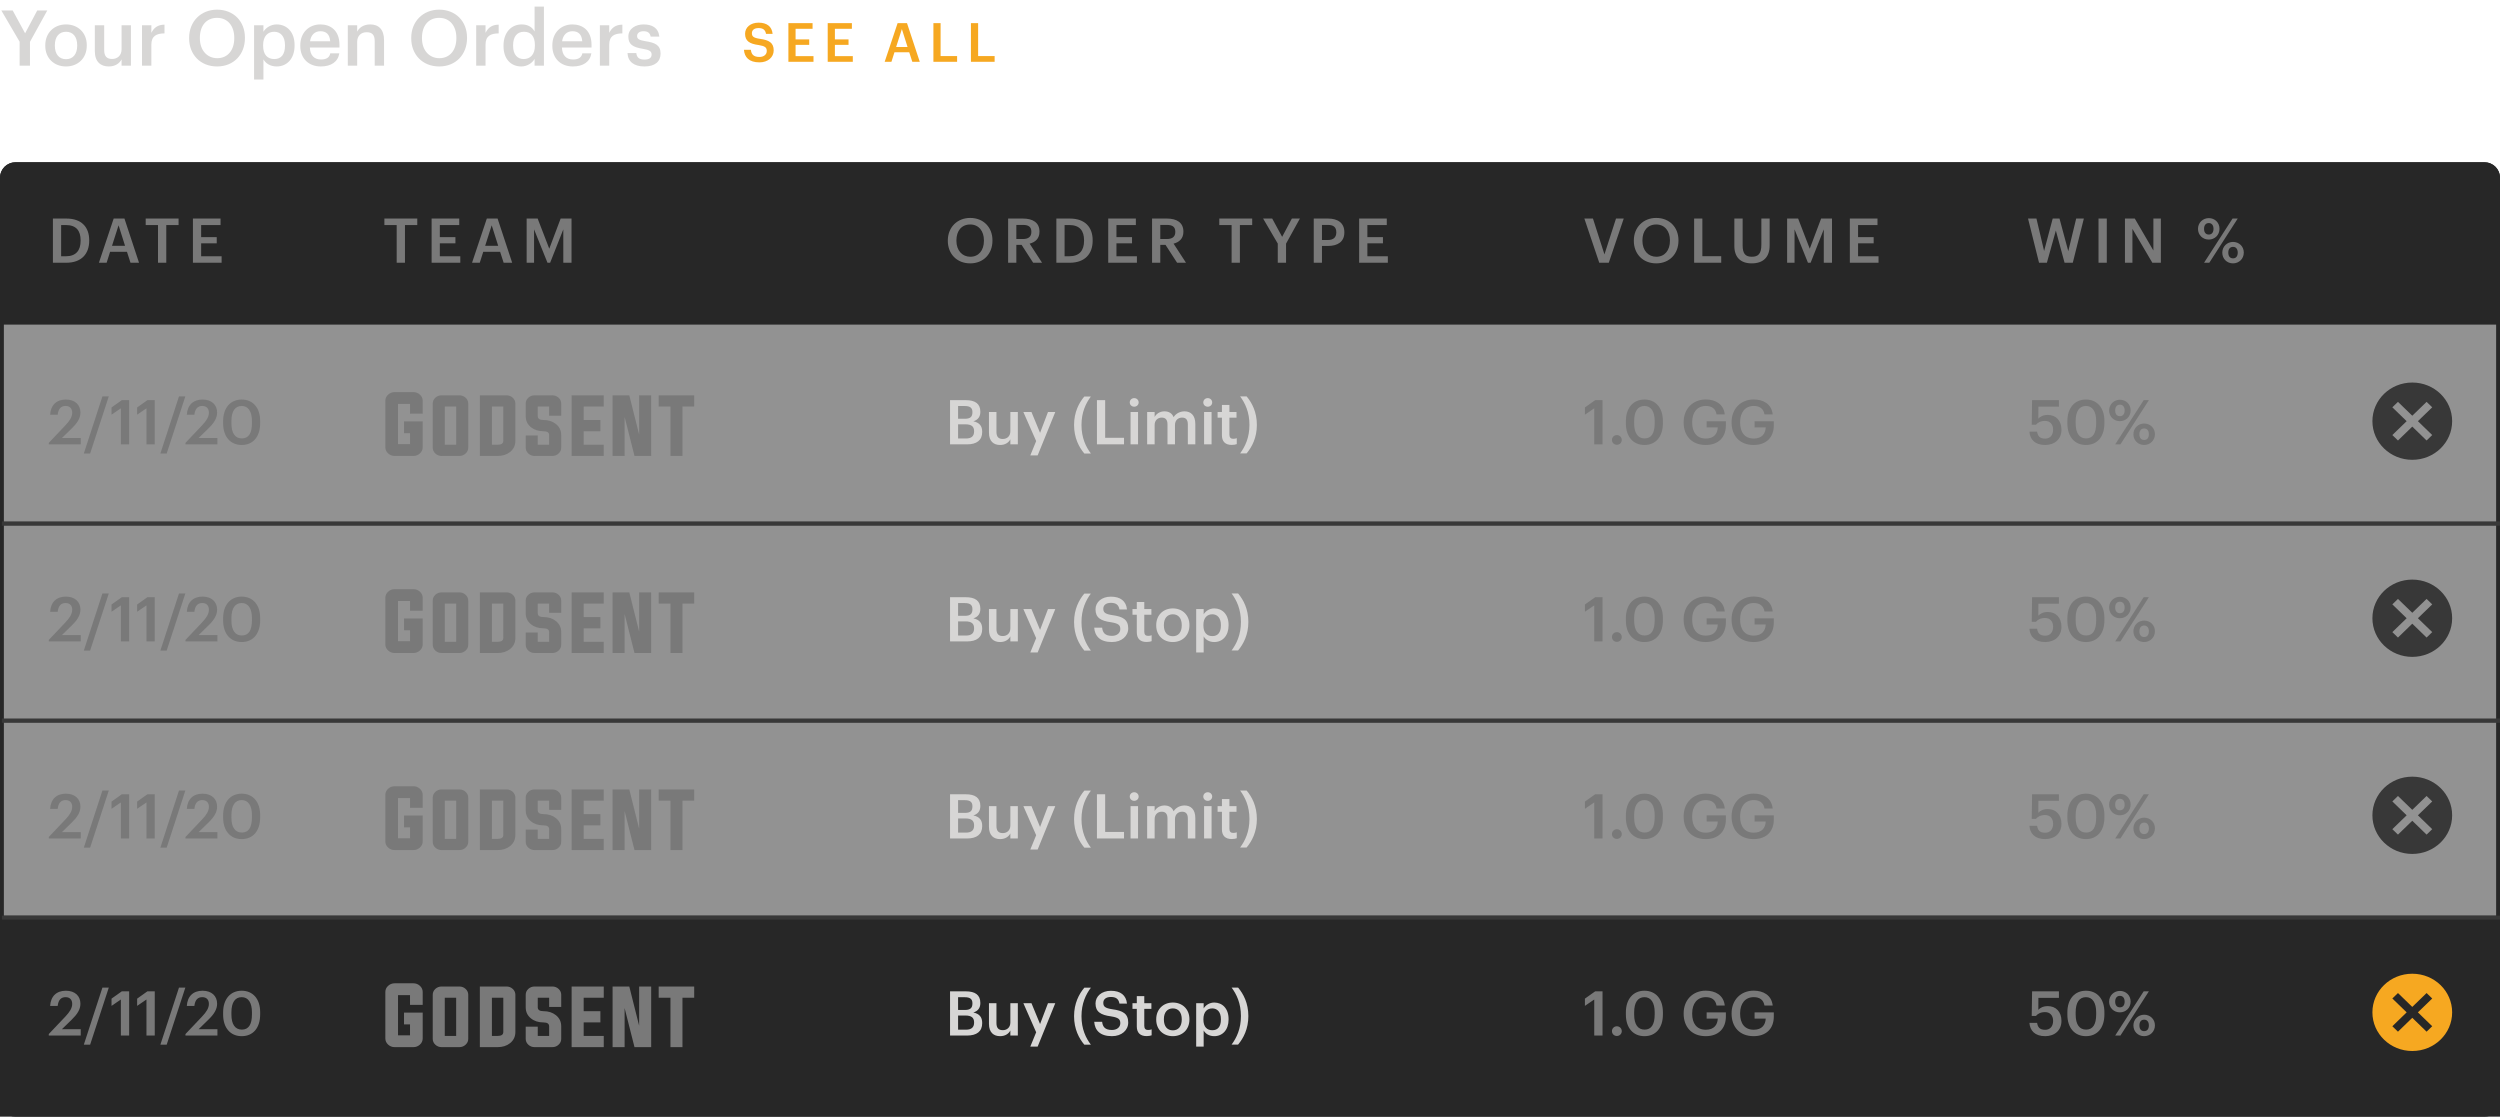 <svg width="647" height="289" viewBox="0 0 647 289" fill="none" xmlns="http://www.w3.org/2000/svg">
<path d="M4 42.5H643C644.933 42.5 646.5 44.067 646.5 46V285C646.5 286.933 644.933 288.5 643 288.5H4C2.067 288.5 0.5 286.933 0.5 285V46C0.5 44.067 2.067 42.5 4 42.5Z" fill="#272727" fill-opacity="0.5" stroke="#272727"/>
<rect x="0.5" y="135" width="646.5" height="1" fill="#383838"/>
<path d="M12.623 115H20.895V113.352H16.031L18.575 110.872C19.935 109.56 20.815 108.264 20.815 106.776C20.815 104.76 19.407 103.4 17.039 103.4C14.623 103.4 13.119 104.84 12.975 107.336H14.927C15.119 105.72 15.839 105.064 16.975 105.064C18.079 105.064 18.687 105.736 18.687 106.808C18.687 107.896 18.031 108.904 16.943 110.056L12.623 114.616V115ZM21.693 117.368H23.325L28.157 102.584H26.509L21.693 117.368ZM31.28 115H33.424V103.56H31.52L28.864 105.448V107.32L31.28 105.672V115ZM37.905 115H40.049V103.56H38.145L35.489 105.448V107.32L37.905 105.672V115ZM41.506 117.368H43.138L47.97 102.584H46.322L41.506 117.368ZM47.998 115H56.27V113.352H51.406L53.95 110.872C55.31 109.56 56.19 108.264 56.19 106.776C56.19 104.76 54.782 103.4 52.414 103.4C49.998 103.4 48.494 104.84 48.35 107.336H50.302C50.494 105.72 51.214 105.064 52.35 105.064C53.454 105.064 54.062 105.736 54.062 106.808C54.062 107.896 53.406 108.904 52.318 110.056L47.998 114.616V115ZM62.594 113.464C60.882 113.464 59.89 112.152 59.89 109.56V108.984C59.89 106.44 60.834 105.064 62.562 105.064C64.274 105.064 65.202 106.536 65.202 108.968V109.528C65.202 112.12 64.354 113.464 62.594 113.464ZM62.546 115.16C65.538 115.16 67.33 112.968 67.33 109.528V108.952C67.33 105.512 65.442 103.4 62.546 103.4C59.666 103.4 57.746 105.528 57.746 109V109.576C57.746 113.016 59.634 115.16 62.546 115.16Z" fill="#797979"/>
<path d="M106.113 112.111H104.56V109.055H109.394V115.744C109.394 116.369 109.153 116.903 108.672 117.346C108.196 117.782 107.63 118 106.972 118H102.148C101.491 118 100.924 117.782 100.449 117.346C99.967 116.903 99.726 116.369 99.726 115.744V103.732C99.726 103.107 99.967 102.574 100.449 102.131C100.924 101.695 101.491 101.477 102.148 101.477H106.972C107.63 101.477 108.196 101.695 108.672 102.131C109.153 102.574 109.394 103.107 109.394 103.732V107.053H106.113V104.533H103.008V114.943H106.113V112.111ZM115.107 105.207V115.1H118.056V105.207H115.107ZM118.877 102.307C119.502 102.307 120.039 102.512 120.488 102.922C120.95 103.345 121.181 103.853 121.181 104.445V115.861C121.181 116.454 120.95 116.958 120.488 117.375C120.039 117.792 119.502 118 118.877 118H114.297C113.672 118 113.131 117.792 112.676 117.375C112.22 116.958 111.992 116.454 111.992 115.861V104.445C111.992 103.853 112.22 103.345 112.676 102.922C113.131 102.512 113.672 102.307 114.297 102.307H118.877ZM127.304 105.207V115.1H128.779C129.762 115.1 130.254 114.758 130.254 114.074V105.207H127.304ZM124.189 102.307H131.074C131.699 102.307 132.236 102.512 132.685 102.922C133.148 103.345 133.379 103.853 133.379 104.445V114.074C133.379 115.272 132.92 116.239 132.002 116.975C131.142 117.658 130.068 118 128.779 118H124.189V102.307ZM142.119 105.207H139.17V107.688C139.17 108.358 139.661 108.693 140.644 108.693C141.933 108.693 143.008 109.038 143.867 109.729C144.785 110.458 145.244 111.421 145.244 112.619V115.861C145.244 116.454 145.013 116.958 144.551 117.375C144.101 117.792 143.564 118 142.939 118H138.359C137.734 118 137.194 117.792 136.738 117.375C136.282 116.958 136.054 116.454 136.054 115.861V112.697H139.17V115.1H142.119V112.619C142.119 111.942 141.627 111.604 140.644 111.604C139.362 111.604 138.291 111.262 137.431 110.578C136.513 109.849 136.054 108.885 136.054 107.688V104.445C136.054 103.853 136.282 103.345 136.738 102.922C137.194 102.512 137.734 102.307 138.359 102.307H142.939C143.564 102.307 144.101 102.512 144.551 102.922C145.013 103.345 145.244 103.853 145.244 104.445V107.6H142.119V105.207ZM151.054 115.1H156.25V118H147.939V102.307H156.25V105.207H151.054V108.693H155.381V111.604H151.054V115.1ZM161.65 107.893V118H158.535V102.307H162.861L165.41 112.463V102.307H168.525V118H164.209L161.65 107.893ZM173.515 105.207H170.468V102.307H179.658V105.207H176.621V118H173.515V105.207Z" fill="#797979"/>
<path d="M245.872 115H250.272C252.784 115 254.192 113.928 254.192 111.8V111.736C254.192 110.216 253.456 109.368 251.904 109.032C253.2 108.632 253.712 107.736 253.712 106.6V106.536C253.712 104.456 252.32 103.56 249.968 103.56H245.872V115ZM247.952 113.48V109.816H249.872C251.44 109.816 252.096 110.408 252.096 111.592V111.656C252.096 112.84 251.44 113.48 250.016 113.48H247.952ZM247.952 108.376V105.08H249.68C251.04 105.08 251.664 105.544 251.664 106.632V106.696C251.664 107.864 251.12 108.376 249.712 108.376H247.952ZM258.824 115.16C260.184 115.16 261.064 114.504 261.48 113.688V115H263.416V106.632H261.48V111.608C261.48 112.936 260.568 113.608 259.528 113.608C258.408 113.608 257.88 113.032 257.88 111.768V106.632H255.944V111.992C255.944 114.216 257.176 115.16 258.824 115.16ZM266.64 117.864H268.544L273.104 106.632H271.216L269.168 112.024L266.944 106.632H264.848L268.16 114.152L266.64 117.864ZM280.624 117.368H282.32C281.024 115.64 279.888 113.32 279.888 109.992C279.888 106.68 281.024 104.344 282.32 102.616H280.624C279.248 104.248 277.968 106.664 277.968 109.992C277.968 113.336 279.248 115.736 280.624 117.368ZM283.887 115H290.895V113.304H286.015V103.56H283.887V115ZM292.588 115H294.524V106.632H292.588V115ZM293.532 105.256C294.172 105.256 294.684 104.776 294.684 104.152C294.684 103.512 294.172 103.032 293.532 103.032C292.892 103.032 292.38 103.512 292.38 104.152C292.38 104.776 292.892 105.256 293.532 105.256ZM296.884 115H298.82V109.992C298.82 108.712 299.7 108.072 300.66 108.072C301.604 108.072 302.148 108.6 302.148 109.832V115H304.084V109.992C304.084 108.712 304.964 108.072 305.924 108.072C306.884 108.072 307.412 108.6 307.412 109.832V115H309.348V109.704C309.348 107.4 308.1 106.456 306.564 106.456C305.524 106.456 304.372 106.92 303.732 107.96C303.316 106.92 302.452 106.456 301.364 106.456C300.132 106.456 299.22 107.128 298.82 107.912V106.632H296.884V115ZM311.619 115H313.555V106.632H311.619V115ZM312.563 105.256C313.203 105.256 313.715 104.776 313.715 104.152C313.715 103.512 313.203 103.032 312.563 103.032C311.923 103.032 311.411 103.512 311.411 104.152C311.411 104.776 311.923 105.256 312.563 105.256ZM318.763 115.144C319.355 115.144 319.771 115.048 320.075 114.936V113.4C319.803 113.512 319.515 113.56 319.131 113.56C318.523 113.56 318.171 113.224 318.171 112.488V108.088H320.011V106.632H318.171V104.792H316.235V106.632H315.115V108.088H316.235V112.664C316.235 114.248 317.099 115.144 318.763 115.144ZM320.941 117.336H322.621C323.997 115.704 325.277 113.288 325.277 109.96C325.277 106.616 323.997 104.216 322.621 102.584H320.941C322.221 104.312 323.357 106.632 323.357 109.96C323.357 113.272 322.221 115.608 320.941 117.336Z" fill="#D7D6D5"/>
<path d="M412.591 115H414.735V103.56H412.831L410.175 105.448V107.32L412.591 105.672V115ZM418.436 115.112C419.156 115.112 419.716 114.568 419.716 113.864C419.716 113.16 419.156 112.6 418.436 112.6C417.732 112.6 417.172 113.16 417.172 113.864C417.172 114.568 417.732 115.112 418.436 115.112ZM425.624 113.464C423.912 113.464 422.92 112.152 422.92 109.56V108.984C422.92 106.44 423.864 105.064 425.592 105.064C427.304 105.064 428.232 106.536 428.232 108.968V109.528C428.232 112.12 427.384 113.464 425.624 113.464ZM425.576 115.16C428.568 115.16 430.36 112.968 430.36 109.528V108.952C430.36 105.512 428.472 103.4 425.576 103.4C422.696 103.4 420.776 105.528 420.776 109V109.576C420.776 113.016 422.664 115.16 425.576 115.16ZM441.44 115.16C444.672 115.16 446.656 113.24 446.656 110.072V109.016H441.68V110.616H444.56C444.496 112.2 443.616 113.496 441.472 113.496C439.072 113.496 437.936 111.816 437.936 109.368V109.24C437.936 106.728 439.232 105.064 441.472 105.064C442.96 105.064 443.984 105.72 444.24 107.24H446.368C446.064 104.504 443.888 103.384 441.44 103.384C438.096 103.384 435.728 105.816 435.728 109.224V109.352C435.728 112.728 437.776 115.16 441.44 115.16ZM453.846 115.16C457.078 115.16 459.062 113.24 459.062 110.072V109.016H454.086V110.616H456.966C456.902 112.2 456.022 113.496 453.878 113.496C451.478 113.496 450.342 111.816 450.342 109.368V109.24C450.342 106.728 451.638 105.064 453.878 105.064C455.366 105.064 456.39 105.72 456.646 107.24H458.774C458.47 104.504 456.294 103.384 453.846 103.384C450.502 103.384 448.134 105.816 448.134 109.224V109.352C448.134 112.728 450.182 115.16 453.846 115.16Z" fill="#797979"/>
<path d="M529.297 115.16C531.761 115.16 533.505 113.64 533.505 111.224C533.505 108.824 532.049 107.384 529.985 107.384C528.769 107.384 527.969 107.832 527.521 108.344L527.537 105.24H532.849V103.56H525.905L525.809 109.928H526.897C527.409 109.336 528.113 108.936 529.281 108.936C530.545 108.936 531.345 109.816 531.345 111.192C531.345 112.6 530.593 113.512 529.281 113.512C527.809 113.512 527.377 112.776 527.201 111.72H525.217C525.345 113.688 526.609 115.16 529.297 115.16ZM539.883 113.464C538.171 113.464 537.179 112.152 537.179 109.56V108.984C537.179 106.44 538.123 105.064 539.851 105.064C541.563 105.064 542.491 106.536 542.491 108.968V109.528C542.491 112.12 541.643 113.464 539.883 113.464ZM539.835 115.16C542.827 115.16 544.619 112.968 544.619 109.528V108.952C544.619 105.512 542.731 103.4 539.835 103.4C536.955 103.4 535.035 105.528 535.035 109V109.576C535.035 113.016 536.923 115.16 539.835 115.16ZM548.64 107.704C547.888 107.704 547.408 107.192 547.408 106.216C547.408 105.256 547.888 104.728 548.64 104.728C549.392 104.728 549.856 105.288 549.856 106.216C549.856 107.16 549.392 107.704 548.64 107.704ZM548.624 109C550.192 109 551.408 107.816 551.408 106.2C551.408 104.6 550.176 103.448 548.64 103.448C547.104 103.448 545.84 104.632 545.84 106.232C545.84 107.816 547.056 109 548.624 109ZM547.408 115H548.768L556.128 103.56H554.784L547.408 115ZM554.912 113.864C554.16 113.864 553.68 113.352 553.68 112.376C553.68 111.416 554.16 110.888 554.912 110.888C555.664 110.888 556.128 111.448 556.128 112.376C556.128 113.32 555.664 113.864 554.912 113.864ZM554.896 115.16C556.464 115.16 557.696 113.976 557.696 112.36C557.696 110.76 556.448 109.608 554.912 109.608C553.376 109.608 552.128 110.792 552.128 112.392C552.128 113.976 553.328 115.16 554.896 115.16Z" fill="#797979"/>
<path fill-rule="evenodd" clip-rule="evenodd" d="M613.979 109C613.979 103.47 618.592 99 624.298 99C630.005 99 634.617 103.47 634.617 109C634.617 114.53 630.005 119 624.298 119C618.592 119 613.979 114.53 613.979 109ZM624.298 107.59L628.003 104L629.458 105.41L625.753 109L629.458 112.59L628.003 114L624.298 110.41L620.594 114L619.139 112.59L622.843 109L619.139 105.41L620.594 104L624.298 107.59Z" fill="#383838"/>
<rect x="0.5" y="186" width="646.5" height="1" fill="#383838"/>
<path d="M12.623 166H20.895V164.352H16.031L18.575 161.872C19.935 160.56 20.815 159.264 20.815 157.776C20.815 155.76 19.407 154.4 17.039 154.4C14.623 154.4 13.119 155.84 12.975 158.336H14.927C15.119 156.72 15.839 156.064 16.975 156.064C18.079 156.064 18.687 156.736 18.687 157.808C18.687 158.896 18.031 159.904 16.943 161.056L12.623 165.616V166ZM21.693 168.368H23.325L28.157 153.584H26.509L21.693 168.368ZM31.28 166H33.424V154.56H31.52L28.864 156.448V158.32L31.28 156.672V166ZM37.905 166H40.049V154.56H38.145L35.489 156.448V158.32L37.905 156.672V166ZM41.506 168.368H43.138L47.97 153.584H46.322L41.506 168.368ZM47.998 166H56.27V164.352H51.406L53.95 161.872C55.31 160.56 56.19 159.264 56.19 157.776C56.19 155.76 54.782 154.4 52.414 154.4C49.998 154.4 48.494 155.84 48.35 158.336H50.302C50.494 156.72 51.214 156.064 52.35 156.064C53.454 156.064 54.062 156.736 54.062 157.808C54.062 158.896 53.406 159.904 52.318 161.056L47.998 165.616V166ZM62.594 164.464C60.882 164.464 59.89 163.152 59.89 160.56V159.984C59.89 157.44 60.834 156.064 62.562 156.064C64.274 156.064 65.202 157.536 65.202 159.968V160.528C65.202 163.12 64.354 164.464 62.594 164.464ZM62.546 166.16C65.538 166.16 67.33 163.968 67.33 160.528V159.952C67.33 156.512 65.442 154.4 62.546 154.4C59.666 154.4 57.746 156.528 57.746 160V160.576C57.746 164.016 59.634 166.16 62.546 166.16Z" fill="#797979"/>
<path d="M106.113 163.111H104.56V160.055H109.394V166.744C109.394 167.369 109.153 167.903 108.672 168.346C108.196 168.782 107.63 169 106.972 169H102.148C101.491 169 100.924 168.782 100.449 168.346C99.967 167.903 99.726 167.369 99.726 166.744V154.732C99.726 154.107 99.967 153.574 100.449 153.131C100.924 152.695 101.491 152.477 102.148 152.477H106.972C107.63 152.477 108.196 152.695 108.672 153.131C109.153 153.574 109.394 154.107 109.394 154.732V158.053H106.113V155.533H103.008V165.943H106.113V163.111ZM115.107 156.207V166.1H118.056V156.207H115.107ZM118.877 153.307C119.502 153.307 120.039 153.512 120.488 153.922C120.95 154.345 121.181 154.853 121.181 155.445V166.861C121.181 167.454 120.95 167.958 120.488 168.375C120.039 168.792 119.502 169 118.877 169H114.297C113.672 169 113.131 168.792 112.676 168.375C112.22 167.958 111.992 167.454 111.992 166.861V155.445C111.992 154.853 112.22 154.345 112.676 153.922C113.131 153.512 113.672 153.307 114.297 153.307H118.877ZM127.304 156.207V166.1H128.779C129.762 166.1 130.254 165.758 130.254 165.074V156.207H127.304ZM124.189 153.307H131.074C131.699 153.307 132.236 153.512 132.685 153.922C133.148 154.345 133.379 154.853 133.379 155.445V165.074C133.379 166.272 132.92 167.239 132.002 167.975C131.142 168.658 130.068 169 128.779 169H124.189V153.307ZM142.119 156.207H139.17V158.688C139.17 159.358 139.661 159.693 140.644 159.693C141.933 159.693 143.008 160.038 143.867 160.729C144.785 161.458 145.244 162.421 145.244 163.619V166.861C145.244 167.454 145.013 167.958 144.551 168.375C144.101 168.792 143.564 169 142.939 169H138.359C137.734 169 137.194 168.792 136.738 168.375C136.282 167.958 136.054 167.454 136.054 166.861V163.697H139.17V166.1H142.119V163.619C142.119 162.942 141.627 162.604 140.644 162.604C139.362 162.604 138.291 162.262 137.431 161.578C136.513 160.849 136.054 159.885 136.054 158.688V155.445C136.054 154.853 136.282 154.345 136.738 153.922C137.194 153.512 137.734 153.307 138.359 153.307H142.939C143.564 153.307 144.101 153.512 144.551 153.922C145.013 154.345 145.244 154.853 145.244 155.445V158.6H142.119V156.207ZM151.054 166.1H156.25V169H147.939V153.307H156.25V156.207H151.054V159.693H155.381V162.604H151.054V166.1ZM161.65 158.893V169H158.535V153.307H162.861L165.41 163.463V153.307H168.525V169H164.209L161.65 158.893ZM173.515 156.207H170.468V153.307H179.658V156.207H176.621V169H173.515V156.207Z" fill="#797979"/>
<path d="M245.872 166H250.272C252.784 166 254.192 164.928 254.192 162.8V162.736C254.192 161.216 253.456 160.368 251.904 160.032C253.2 159.632 253.712 158.736 253.712 157.6V157.536C253.712 155.456 252.32 154.56 249.968 154.56H245.872V166ZM247.952 164.48V160.816H249.872C251.44 160.816 252.096 161.408 252.096 162.592V162.656C252.096 163.84 251.44 164.48 250.016 164.48H247.952ZM247.952 159.376V156.08H249.68C251.04 156.08 251.664 156.544 251.664 157.632V157.696C251.664 158.864 251.12 159.376 249.712 159.376H247.952ZM258.824 166.16C260.184 166.16 261.064 165.504 261.48 164.688V166H263.416V157.632H261.48V162.608C261.48 163.936 260.568 164.608 259.528 164.608C258.408 164.608 257.88 164.032 257.88 162.768V157.632H255.944V162.992C255.944 165.216 257.176 166.16 258.824 166.16ZM266.64 168.864H268.544L273.104 157.632H271.216L269.168 163.024L266.944 157.632H264.848L268.16 165.152L266.64 168.864ZM280.624 168.368H282.32C281.024 166.64 279.888 164.32 279.888 160.992C279.888 157.68 281.024 155.344 282.32 153.616H280.624C279.248 155.248 277.968 157.664 277.968 160.992C277.968 164.336 279.248 166.736 280.624 168.368ZM287.775 166.16C290.303 166.16 291.983 164.608 291.983 162.624C291.983 160.336 290.591 159.568 287.903 159.2C285.919 158.912 285.535 158.448 285.535 157.52C285.535 156.64 286.207 156.016 287.503 156.016C288.815 156.016 289.503 156.528 289.711 157.728H291.663C291.439 155.536 289.967 154.416 287.503 154.416C285.119 154.416 283.519 155.824 283.519 157.696C283.519 159.84 284.815 160.672 287.551 161.04C289.407 161.344 289.935 161.744 289.935 162.8C289.935 163.856 289.039 164.56 287.775 164.56C285.839 164.56 285.375 163.6 285.231 162.448H283.183C283.343 164.608 284.655 166.16 287.775 166.16ZM296.732 166.144C297.324 166.144 297.74 166.048 298.044 165.936V164.4C297.772 164.512 297.484 164.56 297.1 164.56C296.492 164.56 296.14 164.224 296.14 163.488V159.088H297.98V157.632H296.14V155.792H294.204V157.632H293.084V159.088H294.204V163.664C294.204 165.248 295.068 166.144 296.732 166.144ZM303.534 164.656C302.062 164.656 301.214 163.584 301.214 161.872V161.744C301.214 160.016 302.094 158.976 303.534 158.976C304.974 158.976 305.838 160.032 305.838 161.76V161.872C305.838 163.584 304.974 164.656 303.534 164.656ZM303.518 166.16C305.982 166.16 307.822 164.464 307.822 161.856V161.728C307.822 159.168 305.982 157.456 303.534 157.456C301.07 157.456 299.23 159.184 299.23 161.776V161.904C299.23 164.448 301.054 166.16 303.518 166.16ZM309.571 168.864H311.507V164.688C311.955 165.504 312.915 166.16 314.243 166.16C316.403 166.16 317.955 164.528 317.955 161.84V161.712C317.955 159.008 316.339 157.456 314.243 157.456C313.011 157.456 311.971 158.176 311.507 158.976V157.632H309.571V168.864ZM313.763 164.624C312.355 164.624 311.443 163.744 311.443 161.872V161.744C311.443 159.888 312.403 158.976 313.747 158.976C315.011 158.976 315.971 159.888 315.971 161.744V161.872C315.971 163.664 315.187 164.624 313.763 164.624ZM318.738 168.336H320.418C321.794 166.704 323.074 164.288 323.074 160.96C323.074 157.616 321.794 155.216 320.418 153.584H318.738C320.018 155.312 321.154 157.632 321.154 160.96C321.154 164.272 320.018 166.608 318.738 168.336Z" fill="#D7D6D5"/>
<path d="M412.591 166H414.735V154.56H412.831L410.175 156.448V158.32L412.591 156.672V166ZM418.436 166.112C419.156 166.112 419.716 165.568 419.716 164.864C419.716 164.16 419.156 163.6 418.436 163.6C417.732 163.6 417.172 164.16 417.172 164.864C417.172 165.568 417.732 166.112 418.436 166.112ZM425.624 164.464C423.912 164.464 422.92 163.152 422.92 160.56V159.984C422.92 157.44 423.864 156.064 425.592 156.064C427.304 156.064 428.232 157.536 428.232 159.968V160.528C428.232 163.12 427.384 164.464 425.624 164.464ZM425.576 166.16C428.568 166.16 430.36 163.968 430.36 160.528V159.952C430.36 156.512 428.472 154.4 425.576 154.4C422.696 154.4 420.776 156.528 420.776 160V160.576C420.776 164.016 422.664 166.16 425.576 166.16ZM441.44 166.16C444.672 166.16 446.656 164.24 446.656 161.072V160.016H441.68V161.616H444.56C444.496 163.2 443.616 164.496 441.472 164.496C439.072 164.496 437.936 162.816 437.936 160.368V160.24C437.936 157.728 439.232 156.064 441.472 156.064C442.96 156.064 443.984 156.72 444.24 158.24H446.368C446.064 155.504 443.888 154.384 441.44 154.384C438.096 154.384 435.728 156.816 435.728 160.224V160.352C435.728 163.728 437.776 166.16 441.44 166.16ZM453.846 166.16C457.078 166.16 459.062 164.24 459.062 161.072V160.016H454.086V161.616H456.966C456.902 163.2 456.022 164.496 453.878 164.496C451.478 164.496 450.342 162.816 450.342 160.368V160.24C450.342 157.728 451.638 156.064 453.878 156.064C455.366 156.064 456.39 156.72 456.646 158.24H458.774C458.47 155.504 456.294 154.384 453.846 154.384C450.502 154.384 448.134 156.816 448.134 160.224V160.352C448.134 163.728 450.182 166.16 453.846 166.16Z" fill="#797979"/>
<path d="M529.297 166.16C531.761 166.16 533.505 164.64 533.505 162.224C533.505 159.824 532.049 158.384 529.985 158.384C528.769 158.384 527.969 158.832 527.521 159.344L527.537 156.24H532.849V154.56H525.905L525.809 160.928H526.897C527.409 160.336 528.113 159.936 529.281 159.936C530.545 159.936 531.345 160.816 531.345 162.192C531.345 163.6 530.593 164.512 529.281 164.512C527.809 164.512 527.377 163.776 527.201 162.72H525.217C525.345 164.688 526.609 166.16 529.297 166.16ZM539.883 164.464C538.171 164.464 537.179 163.152 537.179 160.56V159.984C537.179 157.44 538.123 156.064 539.851 156.064C541.563 156.064 542.491 157.536 542.491 159.968V160.528C542.491 163.12 541.643 164.464 539.883 164.464ZM539.835 166.16C542.827 166.16 544.619 163.968 544.619 160.528V159.952C544.619 156.512 542.731 154.4 539.835 154.4C536.955 154.4 535.035 156.528 535.035 160V160.576C535.035 164.016 536.923 166.16 539.835 166.16ZM548.64 158.704C547.888 158.704 547.408 158.192 547.408 157.216C547.408 156.256 547.888 155.728 548.64 155.728C549.392 155.728 549.856 156.288 549.856 157.216C549.856 158.16 549.392 158.704 548.64 158.704ZM548.624 160C550.192 160 551.408 158.816 551.408 157.2C551.408 155.6 550.176 154.448 548.64 154.448C547.104 154.448 545.84 155.632 545.84 157.232C545.84 158.816 547.056 160 548.624 160ZM547.408 166H548.768L556.128 154.56H554.784L547.408 166ZM554.912 164.864C554.16 164.864 553.68 164.352 553.68 163.376C553.68 162.416 554.16 161.888 554.912 161.888C555.664 161.888 556.128 162.448 556.128 163.376C556.128 164.32 555.664 164.864 554.912 164.864ZM554.896 166.16C556.464 166.16 557.696 164.976 557.696 163.36C557.696 161.76 556.448 160.608 554.912 160.608C553.376 160.608 552.128 161.792 552.128 163.392C552.128 164.976 553.328 166.16 554.896 166.16Z" fill="#797979"/>
<rect x="0.5" y="135" width="646.5" height="1" fill="#383838"/>
<path fill-rule="evenodd" clip-rule="evenodd" d="M613.979 160C613.979 154.47 618.592 150 624.298 150C630.005 150 634.617 154.47 634.617 160C634.617 165.53 630.005 170 624.298 170C618.592 170 613.979 165.53 613.979 160ZM624.298 158.59L628.003 155L629.458 156.41L625.753 160L629.458 163.59L628.003 165L624.298 161.41L620.594 165L619.139 163.59L622.843 160L619.139 156.41L620.594 155L624.298 158.59Z" fill="#383838"/>
<rect x="0.5" y="237" width="646.5" height="1" fill="#383838"/>
<path d="M12.623 217H20.895V215.352H16.031L18.575 212.872C19.935 211.56 20.815 210.264 20.815 208.776C20.815 206.76 19.407 205.4 17.039 205.4C14.623 205.4 13.119 206.84 12.975 209.336H14.927C15.119 207.72 15.839 207.064 16.975 207.064C18.079 207.064 18.687 207.736 18.687 208.808C18.687 209.896 18.031 210.904 16.943 212.056L12.623 216.616V217ZM21.693 219.368H23.325L28.157 204.584H26.509L21.693 219.368ZM31.28 217H33.424V205.56H31.52L28.864 207.448V209.32L31.28 207.672V217ZM37.905 217H40.049V205.56H38.145L35.489 207.448V209.32L37.905 207.672V217ZM41.506 219.368H43.138L47.97 204.584H46.322L41.506 219.368ZM47.998 217H56.27V215.352H51.406L53.95 212.872C55.31 211.56 56.19 210.264 56.19 208.776C56.19 206.76 54.782 205.4 52.414 205.4C49.998 205.4 48.494 206.84 48.35 209.336H50.302C50.494 207.72 51.214 207.064 52.35 207.064C53.454 207.064 54.062 207.736 54.062 208.808C54.062 209.896 53.406 210.904 52.318 212.056L47.998 216.616V217ZM62.594 215.464C60.882 215.464 59.89 214.152 59.89 211.56V210.984C59.89 208.44 60.834 207.064 62.562 207.064C64.274 207.064 65.202 208.536 65.202 210.968V211.528C65.202 214.12 64.354 215.464 62.594 215.464ZM62.546 217.16C65.538 217.16 67.33 214.968 67.33 211.528V210.952C67.33 207.512 65.442 205.4 62.546 205.4C59.666 205.4 57.746 207.528 57.746 211V211.576C57.746 215.016 59.634 217.16 62.546 217.16Z" fill="#797979"/>
<path d="M106.113 214.111H104.56V211.055H109.394V217.744C109.394 218.369 109.153 218.903 108.672 219.346C108.196 219.782 107.63 220 106.972 220H102.148C101.491 220 100.924 219.782 100.449 219.346C99.967 218.903 99.726 218.369 99.726 217.744V205.732C99.726 205.107 99.967 204.574 100.449 204.131C100.924 203.695 101.491 203.477 102.148 203.477H106.972C107.63 203.477 108.196 203.695 108.672 204.131C109.153 204.574 109.394 205.107 109.394 205.732V209.053H106.113V206.533H103.008V216.943H106.113V214.111ZM115.107 207.207V217.1H118.056V207.207H115.107ZM118.877 204.307C119.502 204.307 120.039 204.512 120.488 204.922C120.95 205.345 121.181 205.853 121.181 206.445V217.861C121.181 218.454 120.95 218.958 120.488 219.375C120.039 219.792 119.502 220 118.877 220H114.297C113.672 220 113.131 219.792 112.676 219.375C112.22 218.958 111.992 218.454 111.992 217.861V206.445C111.992 205.853 112.22 205.345 112.676 204.922C113.131 204.512 113.672 204.307 114.297 204.307H118.877ZM127.304 207.207V217.1H128.779C129.762 217.1 130.254 216.758 130.254 216.074V207.207H127.304ZM124.189 204.307H131.074C131.699 204.307 132.236 204.512 132.685 204.922C133.148 205.345 133.379 205.853 133.379 206.445V216.074C133.379 217.272 132.92 218.239 132.002 218.975C131.142 219.658 130.068 220 128.779 220H124.189V204.307ZM142.119 207.207H139.17V209.688C139.17 210.358 139.661 210.693 140.644 210.693C141.933 210.693 143.008 211.038 143.867 211.729C144.785 212.458 145.244 213.421 145.244 214.619V217.861C145.244 218.454 145.013 218.958 144.551 219.375C144.101 219.792 143.564 220 142.939 220H138.359C137.734 220 137.194 219.792 136.738 219.375C136.282 218.958 136.054 218.454 136.054 217.861V214.697H139.17V217.1H142.119V214.619C142.119 213.942 141.627 213.604 140.644 213.604C139.362 213.604 138.291 213.262 137.431 212.578C136.513 211.849 136.054 210.885 136.054 209.688V206.445C136.054 205.853 136.282 205.345 136.738 204.922C137.194 204.512 137.734 204.307 138.359 204.307H142.939C143.564 204.307 144.101 204.512 144.551 204.922C145.013 205.345 145.244 205.853 145.244 206.445V209.6H142.119V207.207ZM151.054 217.1H156.25V220H147.939V204.307H156.25V207.207H151.054V210.693H155.381V213.604H151.054V217.1ZM161.65 209.893V220H158.535V204.307H162.861L165.41 214.463V204.307H168.525V220H164.209L161.65 209.893ZM173.515 207.207H170.468V204.307H179.658V207.207H176.621V220H173.515V207.207Z" fill="#797979"/>
<path d="M245.872 217H250.272C252.784 217 254.192 215.928 254.192 213.8V213.736C254.192 212.216 253.456 211.368 251.904 211.032C253.2 210.632 253.712 209.736 253.712 208.6V208.536C253.712 206.456 252.32 205.56 249.968 205.56H245.872V217ZM247.952 215.48V211.816H249.872C251.44 211.816 252.096 212.408 252.096 213.592V213.656C252.096 214.84 251.44 215.48 250.016 215.48H247.952ZM247.952 210.376V207.08H249.68C251.04 207.08 251.664 207.544 251.664 208.632V208.696C251.664 209.864 251.12 210.376 249.712 210.376H247.952ZM258.824 217.16C260.184 217.16 261.064 216.504 261.48 215.688V217H263.416V208.632H261.48V213.608C261.48 214.936 260.568 215.608 259.528 215.608C258.408 215.608 257.88 215.032 257.88 213.768V208.632H255.944V213.992C255.944 216.216 257.176 217.16 258.824 217.16ZM266.64 219.864H268.544L273.104 208.632H271.216L269.168 214.024L266.944 208.632H264.848L268.16 216.152L266.64 219.864ZM280.624 219.368H282.32C281.024 217.64 279.888 215.32 279.888 211.992C279.888 208.68 281.024 206.344 282.32 204.616H280.624C279.248 206.248 277.968 208.664 277.968 211.992C277.968 215.336 279.248 217.736 280.624 219.368ZM283.887 217H290.895V215.304H286.015V205.56H283.887V217ZM292.588 217H294.524V208.632H292.588V217ZM293.532 207.256C294.172 207.256 294.684 206.776 294.684 206.152C294.684 205.512 294.172 205.032 293.532 205.032C292.892 205.032 292.38 205.512 292.38 206.152C292.38 206.776 292.892 207.256 293.532 207.256ZM296.884 217H298.82V211.992C298.82 210.712 299.7 210.072 300.66 210.072C301.604 210.072 302.148 210.6 302.148 211.832V217H304.084V211.992C304.084 210.712 304.964 210.072 305.924 210.072C306.884 210.072 307.412 210.6 307.412 211.832V217H309.348V211.704C309.348 209.4 308.1 208.456 306.564 208.456C305.524 208.456 304.372 208.92 303.732 209.96C303.316 208.92 302.452 208.456 301.364 208.456C300.132 208.456 299.22 209.128 298.82 209.912V208.632H296.884V217ZM311.619 217H313.555V208.632H311.619V217ZM312.563 207.256C313.203 207.256 313.715 206.776 313.715 206.152C313.715 205.512 313.203 205.032 312.563 205.032C311.923 205.032 311.411 205.512 311.411 206.152C311.411 206.776 311.923 207.256 312.563 207.256ZM318.763 217.144C319.355 217.144 319.771 217.048 320.075 216.936V215.4C319.803 215.512 319.515 215.56 319.131 215.56C318.523 215.56 318.171 215.224 318.171 214.488V210.088H320.011V208.632H318.171V206.792H316.235V208.632H315.115V210.088H316.235V214.664C316.235 216.248 317.099 217.144 318.763 217.144ZM320.941 219.336H322.621C323.997 217.704 325.277 215.288 325.277 211.96C325.277 208.616 323.997 206.216 322.621 204.584H320.941C322.221 206.312 323.357 208.632 323.357 211.96C323.357 215.272 322.221 217.608 320.941 219.336Z" fill="#D7D6D5"/>
<path d="M412.591 217H414.735V205.56H412.831L410.175 207.448V209.32L412.591 207.672V217ZM418.436 217.112C419.156 217.112 419.716 216.568 419.716 215.864C419.716 215.16 419.156 214.6 418.436 214.6C417.732 214.6 417.172 215.16 417.172 215.864C417.172 216.568 417.732 217.112 418.436 217.112ZM425.624 215.464C423.912 215.464 422.92 214.152 422.92 211.56V210.984C422.92 208.44 423.864 207.064 425.592 207.064C427.304 207.064 428.232 208.536 428.232 210.968V211.528C428.232 214.12 427.384 215.464 425.624 215.464ZM425.576 217.16C428.568 217.16 430.36 214.968 430.36 211.528V210.952C430.36 207.512 428.472 205.4 425.576 205.4C422.696 205.4 420.776 207.528 420.776 211V211.576C420.776 215.016 422.664 217.16 425.576 217.16ZM441.44 217.16C444.672 217.16 446.656 215.24 446.656 212.072V211.016H441.68V212.616H444.56C444.496 214.2 443.616 215.496 441.472 215.496C439.072 215.496 437.936 213.816 437.936 211.368V211.24C437.936 208.728 439.232 207.064 441.472 207.064C442.96 207.064 443.984 207.72 444.24 209.24H446.368C446.064 206.504 443.888 205.384 441.44 205.384C438.096 205.384 435.728 207.816 435.728 211.224V211.352C435.728 214.728 437.776 217.16 441.44 217.16ZM453.846 217.16C457.078 217.16 459.062 215.24 459.062 212.072V211.016H454.086V212.616H456.966C456.902 214.2 456.022 215.496 453.878 215.496C451.478 215.496 450.342 213.816 450.342 211.368V211.24C450.342 208.728 451.638 207.064 453.878 207.064C455.366 207.064 456.39 207.72 456.646 209.24H458.774C458.47 206.504 456.294 205.384 453.846 205.384C450.502 205.384 448.134 207.816 448.134 211.224V211.352C448.134 214.728 450.182 217.16 453.846 217.16Z" fill="#797979"/>
<path d="M529.297 217.16C531.761 217.16 533.505 215.64 533.505 213.224C533.505 210.824 532.049 209.384 529.985 209.384C528.769 209.384 527.969 209.832 527.521 210.344L527.537 207.24H532.849V205.56H525.905L525.809 211.928H526.897C527.409 211.336 528.113 210.936 529.281 210.936C530.545 210.936 531.345 211.816 531.345 213.192C531.345 214.6 530.593 215.512 529.281 215.512C527.809 215.512 527.377 214.776 527.201 213.72H525.217C525.345 215.688 526.609 217.16 529.297 217.16ZM539.883 215.464C538.171 215.464 537.179 214.152 537.179 211.56V210.984C537.179 208.44 538.123 207.064 539.851 207.064C541.563 207.064 542.491 208.536 542.491 210.968V211.528C542.491 214.12 541.643 215.464 539.883 215.464ZM539.835 217.16C542.827 217.16 544.619 214.968 544.619 211.528V210.952C544.619 207.512 542.731 205.4 539.835 205.4C536.955 205.4 535.035 207.528 535.035 211V211.576C535.035 215.016 536.923 217.16 539.835 217.16ZM548.64 209.704C547.888 209.704 547.408 209.192 547.408 208.216C547.408 207.256 547.888 206.728 548.64 206.728C549.392 206.728 549.856 207.288 549.856 208.216C549.856 209.16 549.392 209.704 548.64 209.704ZM548.624 211C550.192 211 551.408 209.816 551.408 208.2C551.408 206.6 550.176 205.448 548.64 205.448C547.104 205.448 545.84 206.632 545.84 208.232C545.84 209.816 547.056 211 548.624 211ZM547.408 217H548.768L556.128 205.56H554.784L547.408 217ZM554.912 215.864C554.16 215.864 553.68 215.352 553.68 214.376C553.68 213.416 554.16 212.888 554.912 212.888C555.664 212.888 556.128 213.448 556.128 214.376C556.128 215.32 555.664 215.864 554.912 215.864ZM554.896 217.16C556.464 217.16 557.696 215.976 557.696 214.36C557.696 212.76 556.448 211.608 554.912 211.608C553.376 211.608 552.128 212.792 552.128 214.392C552.128 215.976 553.328 217.16 554.896 217.16Z" fill="#797979"/>
<rect x="0.5" y="186" width="646.5" height="1" fill="#383838"/>
<path fill-rule="evenodd" clip-rule="evenodd" d="M613.979 211C613.979 205.47 618.592 201 624.298 201C630.005 201 634.617 205.47 634.617 211C634.617 216.53 630.005 221 624.298 221C618.592 221 613.979 216.53 613.979 211ZM624.298 209.59L628.003 206L629.458 207.41L625.753 211L629.458 214.59L628.003 216L624.298 212.41L620.594 216L619.139 214.59L622.843 211L619.139 207.41L620.594 206L624.298 209.59Z" fill="#383838"/>
<rect width="647" height="52" transform="translate(0 237)" fill="#272727"/>
<path d="M12.623 268H20.895V266.352H16.031L18.575 263.872C19.935 262.56 20.815 261.264 20.815 259.776C20.815 257.76 19.407 256.4 17.039 256.4C14.623 256.4 13.119 257.84 12.975 260.336H14.927C15.119 258.72 15.839 258.064 16.975 258.064C18.079 258.064 18.687 258.736 18.687 259.808C18.687 260.896 18.031 261.904 16.943 263.056L12.623 267.616V268ZM21.693 270.368H23.325L28.157 255.584H26.509L21.693 270.368ZM31.28 268H33.424V256.56H31.52L28.864 258.448V260.32L31.28 258.672V268ZM37.905 268H40.049V256.56H38.145L35.489 258.448V260.32L37.905 258.672V268ZM41.506 270.368H43.138L47.97 255.584H46.322L41.506 270.368ZM47.998 268H56.27V266.352H51.406L53.95 263.872C55.31 262.56 56.19 261.264 56.19 259.776C56.19 257.76 54.782 256.4 52.414 256.4C49.998 256.4 48.494 257.84 48.35 260.336H50.302C50.494 258.72 51.214 258.064 52.35 258.064C53.454 258.064 54.062 258.736 54.062 259.808C54.062 260.896 53.406 261.904 52.318 263.056L47.998 267.616V268ZM62.594 266.464C60.882 266.464 59.89 265.152 59.89 262.56V261.984C59.89 259.44 60.834 258.064 62.562 258.064C64.274 258.064 65.202 259.536 65.202 261.968V262.528C65.202 265.12 64.354 266.464 62.594 266.464ZM62.546 268.16C65.538 268.16 67.33 265.968 67.33 262.528V261.952C67.33 258.512 65.442 256.4 62.546 256.4C59.666 256.4 57.746 258.528 57.746 262V262.576C57.746 266.016 59.634 268.16 62.546 268.16Z" fill="#797979"/>
<path d="M106.113 265.111H104.56V262.055H109.394V268.744C109.394 269.369 109.153 269.903 108.672 270.346C108.196 270.782 107.63 271 106.972 271H102.148C101.491 271 100.924 270.782 100.449 270.346C99.967 269.903 99.726 269.369 99.726 268.744V256.732C99.726 256.107 99.967 255.574 100.449 255.131C100.924 254.695 101.491 254.477 102.148 254.477H106.972C107.63 254.477 108.196 254.695 108.672 255.131C109.153 255.574 109.394 256.107 109.394 256.732V260.053H106.113V257.533H103.008V267.943H106.113V265.111ZM115.107 258.207V268.1H118.056V258.207H115.107ZM118.877 255.307C119.502 255.307 120.039 255.512 120.488 255.922C120.95 256.345 121.181 256.853 121.181 257.445V268.861C121.181 269.454 120.95 269.958 120.488 270.375C120.039 270.792 119.502 271 118.877 271H114.297C113.672 271 113.131 270.792 112.676 270.375C112.22 269.958 111.992 269.454 111.992 268.861V257.445C111.992 256.853 112.22 256.345 112.676 255.922C113.131 255.512 113.672 255.307 114.297 255.307H118.877ZM127.304 258.207V268.1H128.779C129.762 268.1 130.254 267.758 130.254 267.074V258.207H127.304ZM124.189 255.307H131.074C131.699 255.307 132.236 255.512 132.685 255.922C133.148 256.345 133.379 256.853 133.379 257.445V267.074C133.379 268.272 132.92 269.239 132.002 269.975C131.142 270.658 130.068 271 128.779 271H124.189V255.307ZM142.119 258.207H139.17V260.688C139.17 261.358 139.661 261.693 140.644 261.693C141.933 261.693 143.008 262.038 143.867 262.729C144.785 263.458 145.244 264.421 145.244 265.619V268.861C145.244 269.454 145.013 269.958 144.551 270.375C144.101 270.792 143.564 271 142.939 271H138.359C137.734 271 137.194 270.792 136.738 270.375C136.282 269.958 136.054 269.454 136.054 268.861V265.697H139.17V268.1H142.119V265.619C142.119 264.942 141.627 264.604 140.644 264.604C139.362 264.604 138.291 264.262 137.431 263.578C136.513 262.849 136.054 261.885 136.054 260.688V257.445C136.054 256.853 136.282 256.345 136.738 255.922C137.194 255.512 137.734 255.307 138.359 255.307H142.939C143.564 255.307 144.101 255.512 144.551 255.922C145.013 256.345 145.244 256.853 145.244 257.445V260.6H142.119V258.207ZM151.054 268.1H156.25V271H147.939V255.307H156.25V258.207H151.054V261.693H155.381V264.604H151.054V268.1ZM161.65 260.893V271H158.535V255.307H162.861L165.41 265.463V255.307H168.525V271H164.209L161.65 260.893ZM173.515 258.207H170.468V255.307H179.658V258.207H176.621V271H173.515V258.207Z" fill="#797979"/>
<path d="M245.872 268H250.272C252.784 268 254.192 266.928 254.192 264.8V264.736C254.192 263.216 253.456 262.368 251.904 262.032C253.2 261.632 253.712 260.736 253.712 259.6V259.536C253.712 257.456 252.32 256.56 249.968 256.56H245.872V268ZM247.952 266.48V262.816H249.872C251.44 262.816 252.096 263.408 252.096 264.592V264.656C252.096 265.84 251.44 266.48 250.016 266.48H247.952ZM247.952 261.376V258.08H249.68C251.04 258.08 251.664 258.544 251.664 259.632V259.696C251.664 260.864 251.12 261.376 249.712 261.376H247.952ZM258.824 268.16C260.184 268.16 261.064 267.504 261.48 266.688V268H263.416V259.632H261.48V264.608C261.48 265.936 260.568 266.608 259.528 266.608C258.408 266.608 257.88 266.032 257.88 264.768V259.632H255.944V264.992C255.944 267.216 257.176 268.16 258.824 268.16ZM266.64 270.864H268.544L273.104 259.632H271.216L269.168 265.024L266.944 259.632H264.848L268.16 267.152L266.64 270.864ZM280.624 270.368H282.32C281.024 268.64 279.888 266.32 279.888 262.992C279.888 259.68 281.024 257.344 282.32 255.616H280.624C279.248 257.248 277.968 259.664 277.968 262.992C277.968 266.336 279.248 268.736 280.624 270.368ZM287.775 268.16C290.303 268.16 291.983 266.608 291.983 264.624C291.983 262.336 290.591 261.568 287.903 261.2C285.919 260.912 285.535 260.448 285.535 259.52C285.535 258.64 286.207 258.016 287.503 258.016C288.815 258.016 289.503 258.528 289.711 259.728H291.663C291.439 257.536 289.967 256.416 287.503 256.416C285.119 256.416 283.519 257.824 283.519 259.696C283.519 261.84 284.815 262.672 287.551 263.04C289.407 263.344 289.935 263.744 289.935 264.8C289.935 265.856 289.039 266.56 287.775 266.56C285.839 266.56 285.375 265.6 285.231 264.448H283.183C283.343 266.608 284.655 268.16 287.775 268.16ZM296.732 268.144C297.324 268.144 297.74 268.048 298.044 267.936V266.4C297.772 266.512 297.484 266.56 297.1 266.56C296.492 266.56 296.14 266.224 296.14 265.488V261.088H297.98V259.632H296.14V257.792H294.204V259.632H293.084V261.088H294.204V265.664C294.204 267.248 295.068 268.144 296.732 268.144ZM303.534 266.656C302.062 266.656 301.214 265.584 301.214 263.872V263.744C301.214 262.016 302.094 260.976 303.534 260.976C304.974 260.976 305.838 262.032 305.838 263.76V263.872C305.838 265.584 304.974 266.656 303.534 266.656ZM303.518 268.16C305.982 268.16 307.822 266.464 307.822 263.856V263.728C307.822 261.168 305.982 259.456 303.534 259.456C301.07 259.456 299.23 261.184 299.23 263.776V263.904C299.23 266.448 301.054 268.16 303.518 268.16ZM309.571 270.864H311.507V266.688C311.955 267.504 312.915 268.16 314.243 268.16C316.403 268.16 317.955 266.528 317.955 263.84V263.712C317.955 261.008 316.339 259.456 314.243 259.456C313.011 259.456 311.971 260.176 311.507 260.976V259.632H309.571V270.864ZM313.763 266.624C312.355 266.624 311.443 265.744 311.443 263.872V263.744C311.443 261.888 312.403 260.976 313.747 260.976C315.011 260.976 315.971 261.888 315.971 263.744V263.872C315.971 265.664 315.187 266.624 313.763 266.624ZM318.738 270.336H320.418C321.794 268.704 323.074 266.288 323.074 262.96C323.074 259.616 321.794 257.216 320.418 255.584H318.738C320.018 257.312 321.154 259.632 321.154 262.96C321.154 266.272 320.018 268.608 318.738 270.336Z" fill="#D7D6D5"/>
<path d="M412.591 268H414.735V256.56H412.831L410.175 258.448V260.32L412.591 258.672V268ZM418.436 268.112C419.156 268.112 419.716 267.568 419.716 266.864C419.716 266.16 419.156 265.6 418.436 265.6C417.732 265.6 417.172 266.16 417.172 266.864C417.172 267.568 417.732 268.112 418.436 268.112ZM425.624 266.464C423.912 266.464 422.92 265.152 422.92 262.56V261.984C422.92 259.44 423.864 258.064 425.592 258.064C427.304 258.064 428.232 259.536 428.232 261.968V262.528C428.232 265.12 427.384 266.464 425.624 266.464ZM425.576 268.16C428.568 268.16 430.36 265.968 430.36 262.528V261.952C430.36 258.512 428.472 256.4 425.576 256.4C422.696 256.4 420.776 258.528 420.776 262V262.576C420.776 266.016 422.664 268.16 425.576 268.16ZM441.44 268.16C444.672 268.16 446.656 266.24 446.656 263.072V262.016H441.68V263.616H444.56C444.496 265.2 443.616 266.496 441.472 266.496C439.072 266.496 437.936 264.816 437.936 262.368V262.24C437.936 259.728 439.232 258.064 441.472 258.064C442.96 258.064 443.984 258.72 444.24 260.24H446.368C446.064 257.504 443.888 256.384 441.44 256.384C438.096 256.384 435.728 258.816 435.728 262.224V262.352C435.728 265.728 437.776 268.16 441.44 268.16ZM453.846 268.16C457.078 268.16 459.062 266.24 459.062 263.072V262.016H454.086V263.616H456.966C456.902 265.2 456.022 266.496 453.878 266.496C451.478 266.496 450.342 264.816 450.342 262.368V262.24C450.342 259.728 451.638 258.064 453.878 258.064C455.366 258.064 456.39 258.72 456.646 260.24H458.774C458.47 257.504 456.294 256.384 453.846 256.384C450.502 256.384 448.134 258.816 448.134 262.224V262.352C448.134 265.728 450.182 268.16 453.846 268.16Z" fill="#797979"/>
<path d="M529.297 268.16C531.761 268.16 533.505 266.64 533.505 264.224C533.505 261.824 532.049 260.384 529.985 260.384C528.769 260.384 527.969 260.832 527.521 261.344L527.537 258.24H532.849V256.56H525.905L525.809 262.928H526.897C527.409 262.336 528.113 261.936 529.281 261.936C530.545 261.936 531.345 262.816 531.345 264.192C531.345 265.6 530.593 266.512 529.281 266.512C527.809 266.512 527.377 265.776 527.201 264.72H525.217C525.345 266.688 526.609 268.16 529.297 268.16ZM539.883 266.464C538.171 266.464 537.179 265.152 537.179 262.56V261.984C537.179 259.44 538.123 258.064 539.851 258.064C541.563 258.064 542.491 259.536 542.491 261.968V262.528C542.491 265.12 541.643 266.464 539.883 266.464ZM539.835 268.16C542.827 268.16 544.619 265.968 544.619 262.528V261.952C544.619 258.512 542.731 256.4 539.835 256.4C536.955 256.4 535.035 258.528 535.035 262V262.576C535.035 266.016 536.923 268.16 539.835 268.16ZM548.64 260.704C547.888 260.704 547.408 260.192 547.408 259.216C547.408 258.256 547.888 257.728 548.64 257.728C549.392 257.728 549.856 258.288 549.856 259.216C549.856 260.16 549.392 260.704 548.64 260.704ZM548.624 262C550.192 262 551.408 260.816 551.408 259.2C551.408 257.6 550.176 256.448 548.64 256.448C547.104 256.448 545.84 257.632 545.84 259.232C545.84 260.816 547.056 262 548.624 262ZM547.408 268H548.768L556.128 256.56H554.784L547.408 268ZM554.912 266.864C554.16 266.864 553.68 266.352 553.68 265.376C553.68 264.416 554.16 263.888 554.912 263.888C555.664 263.888 556.128 264.448 556.128 265.376C556.128 266.32 555.664 266.864 554.912 266.864ZM554.896 268.16C556.464 268.16 557.696 266.976 557.696 265.36C557.696 263.76 556.448 262.608 554.912 262.608C553.376 262.608 552.128 263.792 552.128 265.392C552.128 266.976 553.328 268.16 554.896 268.16Z" fill="#797979"/>
<rect x="0.5" y="237" width="646.5" height="1" fill="#383838"/>
<path fill-rule="evenodd" clip-rule="evenodd" d="M613.979 262C613.979 256.47 618.592 252 624.298 252C630.005 252 634.617 256.47 634.617 262C634.617 267.53 630.005 272 624.298 272C618.592 272 613.979 267.53 613.979 262ZM624.298 260.59L628.003 257L629.458 258.41L625.753 262L629.458 265.59L628.003 267L624.298 263.41L620.594 267L619.139 265.59L622.843 262L619.139 258.41L620.594 257L624.298 260.59Z" fill="#F6A821"/>
<path d="M0 46C0 43.791 1.791 42 4 42H643C645.209 42 647 43.791 647 46V84H0V46Z" fill="#272727"/>
<path d="M15.823 66.32V58.24H17.055C19.743 58.24 20.863 59.728 20.863 62.192V62.32C20.863 64.848 19.631 66.32 17.071 66.32H15.823ZM13.695 68H17.135C21.151 68 23.087 65.632 23.087 62.304V62.16C23.087 58.832 21.151 56.56 17.167 56.56H13.695V68ZM25.596 68H27.596L28.492 65.168H32.86L33.772 68H35.98L32.204 56.56H29.42L25.596 68ZM30.684 58.304L32.364 63.616H28.988L30.684 58.304ZM40.889 68H43.033V58.24H46.217V56.56H37.705V58.24H40.889V68ZM49.929 68H57.353V66.32H52.057V62.976H56.089V61.376H52.057V58.24H57.081V56.56H49.929V68Z" fill="#797979"/>
<path d="M102.662 68H104.806V58.24H107.99V56.56H99.478V58.24H102.662V68ZM111.702 68H119.126V66.32H113.83V62.976H117.862V61.376H113.83V58.24H118.854V56.56H111.702V68ZM122.166 68H124.166L125.062 65.168H129.43L130.342 68H132.55L128.774 56.56H125.99L122.166 68ZM127.254 58.304L128.934 63.616H125.558L127.254 58.304ZM136.296 68H138.216V59.36L141.688 68H142.376L145.784 59.36V68H147.912V56.56H145.096L142.152 64.368L139.144 56.56H136.296V68Z" fill="#797979"/>
<path d="M251.12 66.448C249.04 66.448 247.52 64.832 247.52 62.336V62.208C247.52 59.744 248.848 58.096 251.088 58.096C253.328 58.096 254.64 59.84 254.64 62.192V62.32C254.64 64.8 253.28 66.448 251.12 66.448ZM251.088 68.16C254.56 68.16 256.848 65.648 256.848 62.304V62.176C256.848 58.816 254.496 56.4 251.088 56.4C247.696 56.4 245.296 58.88 245.296 62.224V62.352C245.296 65.648 247.584 68.16 251.088 68.16ZM260.903 68H263.031V63.376H264.391L267.383 68H269.687L266.471 63.056C267.895 62.688 269.015 61.776 269.015 59.984V59.92C269.015 57.584 267.255 56.56 264.743 56.56H260.903V68ZM263.031 61.856V58.208H264.743C266.103 58.208 266.919 58.656 266.919 59.968V60.032C266.919 61.248 266.167 61.856 264.743 61.856H263.031ZM275.515 66.32V58.24H276.747C279.435 58.24 280.555 59.728 280.555 62.192V62.32C280.555 64.848 279.323 66.32 276.763 66.32H275.515ZM273.387 68H276.827C280.843 68 282.779 65.632 282.779 62.304V62.16C282.779 58.832 280.843 56.56 276.859 56.56H273.387V68ZM286.809 68H294.233V66.32H288.937V62.976H292.969V61.376H288.937V58.24H293.961V56.56H286.809V68ZM298.153 68H300.281V63.376H301.641L304.633 68H306.937L303.721 63.056C305.145 62.688 306.265 61.776 306.265 59.984V59.92C306.265 57.584 304.505 56.56 301.993 56.56H298.153V68ZM300.281 61.856V58.208H301.993C303.353 58.208 304.169 58.656 304.169 59.968V60.032C304.169 61.248 303.417 61.856 301.993 61.856H300.281ZM318.738 68H320.882V58.24H324.066V56.56H315.554V58.24H318.738V68ZM330.686 68H332.83V63.056L336.414 56.56H334.334L331.822 61.296L329.246 56.56H326.894L330.686 63.04V68ZM339.997 68H342.125V63.648H343.725C346.173 63.648 347.917 62.576 347.917 60.16V60.096C347.917 57.696 346.237 56.56 343.677 56.56H339.997V68ZM342.125 62.112V58.208H343.677C345.037 58.208 345.837 58.736 345.837 60.096V60.16C345.837 61.424 345.085 62.112 343.677 62.112H342.125ZM351.747 68H359.171V66.32H353.875V62.976H357.907V61.376H353.875V58.24H358.899V56.56H351.747V68Z" fill="#797979"/>
<path d="M413.887 68H416.351L420.223 56.56H418.223L415.231 65.84L412.255 56.56H410.031L413.887 68ZM428.661 66.448C426.581 66.448 425.061 64.832 425.061 62.336V62.208C425.061 59.744 426.389 58.096 428.629 58.096C430.869 58.096 432.181 59.84 432.181 62.192V62.32C432.181 64.8 430.821 66.448 428.661 66.448ZM428.629 68.16C432.101 68.16 434.389 65.648 434.389 62.304V62.176C434.389 58.816 432.037 56.4 428.629 56.4C425.237 56.4 422.837 58.88 422.837 62.224V62.352C422.837 65.648 425.125 68.16 428.629 68.16ZM438.444 68H445.452V66.304H440.572V56.56H438.444V68ZM453.344 68.16C456.368 68.16 457.984 66.512 457.984 63.52V56.56H455.84V63.344C455.84 65.712 455.008 66.448 453.36 66.448C451.664 66.448 450.992 65.584 450.992 63.488V56.56H448.848V63.648C448.848 66.592 450.48 68.16 453.344 68.16ZM462.507 68H464.427V59.36L467.899 68H468.587L471.995 59.36V68H474.123V56.56H471.307L468.363 64.368L465.355 56.56H462.507V68ZM478.741 68H486.165V66.32H480.869V62.976H484.901V61.376H480.869V58.24H485.893V56.56H478.741V68Z" fill="#797979"/>
<path d="M527.702 68H529.734L532.054 59.664L534.31 68H536.438L539.302 56.56H537.318L535.27 65.008L532.998 56.56H531.238L529.014 64.96L527.03 56.56H524.854L527.702 68ZM543.095 68H545.239V56.56H543.095V68ZM549.937 68H551.873V59.232L557.025 68H559.233V56.56H557.297V64.832L552.481 56.56H549.937V68ZM571.64 60.704C570.888 60.704 570.408 60.192 570.408 59.216C570.408 58.256 570.888 57.728 571.64 57.728C572.392 57.728 572.856 58.288 572.856 59.216C572.856 60.16 572.392 60.704 571.64 60.704ZM571.624 62C573.192 62 574.408 60.816 574.408 59.2C574.408 57.6 573.176 56.448 571.64 56.448C570.104 56.448 568.84 57.632 568.84 59.232C568.84 60.816 570.056 62 571.624 62ZM570.408 68H571.768L579.128 56.56H577.784L570.408 68ZM577.912 66.864C577.16 66.864 576.68 66.352 576.68 65.376C576.68 64.416 577.16 63.888 577.912 63.888C578.664 63.888 579.128 64.448 579.128 65.376C579.128 66.32 578.664 66.864 577.912 66.864ZM577.896 68.16C579.464 68.16 580.696 66.976 580.696 65.36C580.696 63.76 579.448 62.608 577.912 62.608C576.376 62.608 575.128 63.792 575.128 65.392C575.128 66.976 576.328 68.16 577.896 68.16Z" fill="#797979"/>
<path d="M5.08 17H7.76V10.82L12.24 2.7H9.64L6.5 8.62L3.28 2.7H0.34L5.08 10.8V17ZM17.097 15.32C15.257 15.32 14.197 13.98 14.197 11.84V11.68C14.197 9.52 15.297 8.22 17.097 8.22C18.897 8.22 19.977 9.54 19.977 11.7V11.84C19.977 13.98 18.897 15.32 17.097 15.32ZM17.077 17.2C20.157 17.2 22.457 15.08 22.457 11.82V11.66C22.457 8.46 20.157 6.32 17.097 6.32C14.017 6.32 11.717 8.48 11.717 11.72V11.88C11.717 15.06 13.997 17.2 17.077 17.2ZM28.143 17.2C29.843 17.2 30.943 16.38 31.463 15.36V17H33.883V6.54H31.463V12.76C31.463 14.42 30.323 15.26 29.023 15.26C27.623 15.26 26.963 14.54 26.963 12.96V6.54H24.543V13.24C24.543 16.02 26.083 17.2 28.143 17.2ZM36.752 17H39.172V11.56C39.172 9.34 40.453 8.66 42.572 8.64V6.38C40.812 6.4 39.833 7.18 39.172 8.5V6.54H36.752V17ZM56.227 15.06C53.627 15.06 51.727 13.04 51.727 9.92V9.76C51.727 6.68 53.387 4.62 56.187 4.62C58.987 4.62 60.627 6.8 60.627 9.74V9.9C60.627 13 58.927 15.06 56.227 15.06ZM56.187 17.2C60.527 17.2 63.387 14.06 63.387 9.88V9.72C63.387 5.52 60.447 2.5 56.187 2.5C51.947 2.5 48.947 5.6 48.947 9.78V9.94C48.947 14.06 51.807 17.2 56.187 17.2ZM65.756 20.58H68.176V15.36C68.736 16.38 69.936 17.2 71.596 17.2C74.296 17.2 76.236 15.16 76.236 11.8V11.64C76.236 8.26 74.216 6.32 71.596 6.32C70.056 6.32 68.756 7.22 68.176 8.22V6.54H65.756V20.58ZM70.996 15.28C69.236 15.28 68.096 14.18 68.096 11.84V11.68C68.096 9.36 69.296 8.22 70.976 8.22C72.556 8.22 73.756 9.36 73.756 11.68V11.84C73.756 14.08 72.776 15.28 70.996 15.28ZM83.013 17.2C85.693 17.2 87.473 16 87.813 13.8H85.473C85.293 14.82 84.533 15.4 83.073 15.4C81.273 15.4 80.273 14.28 80.193 12.3H87.853V11.6C87.853 7.86 85.513 6.32 82.913 6.32C79.933 6.32 77.713 8.48 77.713 11.72V11.88C77.713 15.18 79.933 17.2 83.013 17.2ZM80.233 10.68C80.473 9.06 81.453 8.08 82.913 8.08C84.413 8.08 85.333 8.88 85.453 10.68H80.233ZM90.014 17H92.434V10.84C92.434 9.18 93.534 8.34 94.894 8.34C96.334 8.34 96.974 9.06 96.974 10.64V17H99.394V10.42C99.394 7.54 97.914 6.32 95.814 6.32C94.094 6.32 92.934 7.18 92.434 8.2V6.54H90.014V17ZM113.708 15.06C111.108 15.06 109.208 13.04 109.208 9.92V9.76C109.208 6.68 110.868 4.62 113.668 4.62C116.468 4.62 118.108 6.8 118.108 9.74V9.9C118.108 13 116.408 15.06 113.708 15.06ZM113.668 17.2C118.008 17.2 120.868 14.06 120.868 9.88V9.72C120.868 5.52 117.928 2.5 113.668 2.5C109.428 2.5 106.428 5.6 106.428 9.78V9.94C106.428 14.06 109.288 17.2 113.668 17.2ZM123.237 17H125.657V11.56C125.657 9.34 126.937 8.66 129.057 8.64V6.38C127.297 6.4 126.317 7.18 125.657 8.5V6.54H123.237V17ZM134.911 17.2C136.451 17.2 137.791 16.28 138.351 15.24V17H140.771V1.7H138.351V8.14C137.771 7.1 136.711 6.32 135.011 6.32C132.291 6.32 130.311 8.44 130.311 11.78V11.94C130.311 15.34 132.291 17.2 134.911 17.2ZM135.511 15.28C133.951 15.28 132.791 14.18 132.791 11.88V11.72C132.791 9.46 133.831 8.22 135.611 8.22C137.371 8.22 138.431 9.36 138.431 11.66V11.82C138.431 14.16 137.191 15.28 135.511 15.28ZM148.247 17.2C150.927 17.2 152.707 16 153.047 13.8H150.707C150.527 14.82 149.767 15.4 148.307 15.4C146.507 15.4 145.507 14.28 145.427 12.3H153.087V11.6C153.087 7.86 150.747 6.32 148.147 6.32C145.167 6.32 142.947 8.48 142.947 11.72V11.88C142.947 15.18 145.167 17.2 148.247 17.2ZM145.467 10.68C145.707 9.06 146.687 8.08 148.147 8.08C149.647 8.08 150.567 8.88 150.687 10.68H145.467ZM155.249 17H157.669V11.56C157.669 9.34 158.949 8.66 161.069 8.64V6.38C159.309 6.4 158.329 7.18 157.669 8.5V6.54H155.249V17ZM166.778 17.2C169.458 17.2 170.958 15.98 170.958 13.86C170.958 11.64 169.498 11.04 167.038 10.66C165.378 10.38 164.878 10.08 164.878 9.32C164.878 8.58 165.498 8.08 166.538 8.08C167.658 8.08 168.198 8.52 168.398 9.48H170.638C170.378 7.12 168.678 6.32 166.538 6.32C164.578 6.32 162.618 7.36 162.618 9.46C162.618 11.42 163.638 12.2 166.398 12.64C167.938 12.9 168.638 13.22 168.638 14.08C168.638 14.96 168.058 15.42 166.758 15.42C165.338 15.42 164.798 14.8 164.678 13.74H162.398C162.498 15.96 164.078 17.2 166.778 17.2Z" fill="#D7D6D5"/>
<path d="M196.55 16.14C198.762 16.14 200.232 14.782 200.232 13.046C200.232 11.044 199.014 10.372 196.662 10.05C194.926 9.798 194.59 9.392 194.59 8.58C194.59 7.81 195.178 7.264 196.312 7.264C197.46 7.264 198.062 7.712 198.244 8.762H199.952C199.756 6.844 198.468 5.864 196.312 5.864C194.226 5.864 192.826 7.096 192.826 8.734C192.826 10.61 193.96 11.338 196.354 11.66C197.978 11.926 198.44 12.276 198.44 13.2C198.44 14.124 197.656 14.74 196.55 14.74C194.856 14.74 194.45 13.9 194.324 12.892H192.532C192.672 14.782 193.82 16.14 196.55 16.14ZM204.035 16H210.531V14.53H205.897V11.604H209.425V10.204H205.897V7.46H210.293V5.99H204.035V16ZM214.211 16H220.707V14.53H216.073V11.604H219.601V10.204H216.073V7.46H220.469V5.99H214.211V16ZM228.952 16H230.702L231.486 13.522H235.308L236.106 16H238.038L234.734 5.99H232.298L228.952 16ZM233.404 7.516L234.874 12.164H231.92L233.404 7.516ZM241.566 16H247.698V14.516H243.428V5.99H241.566V16ZM251.277 16H257.409V14.516H253.139V5.99H251.277V16Z" fill="#F6A821"/>
</svg>
